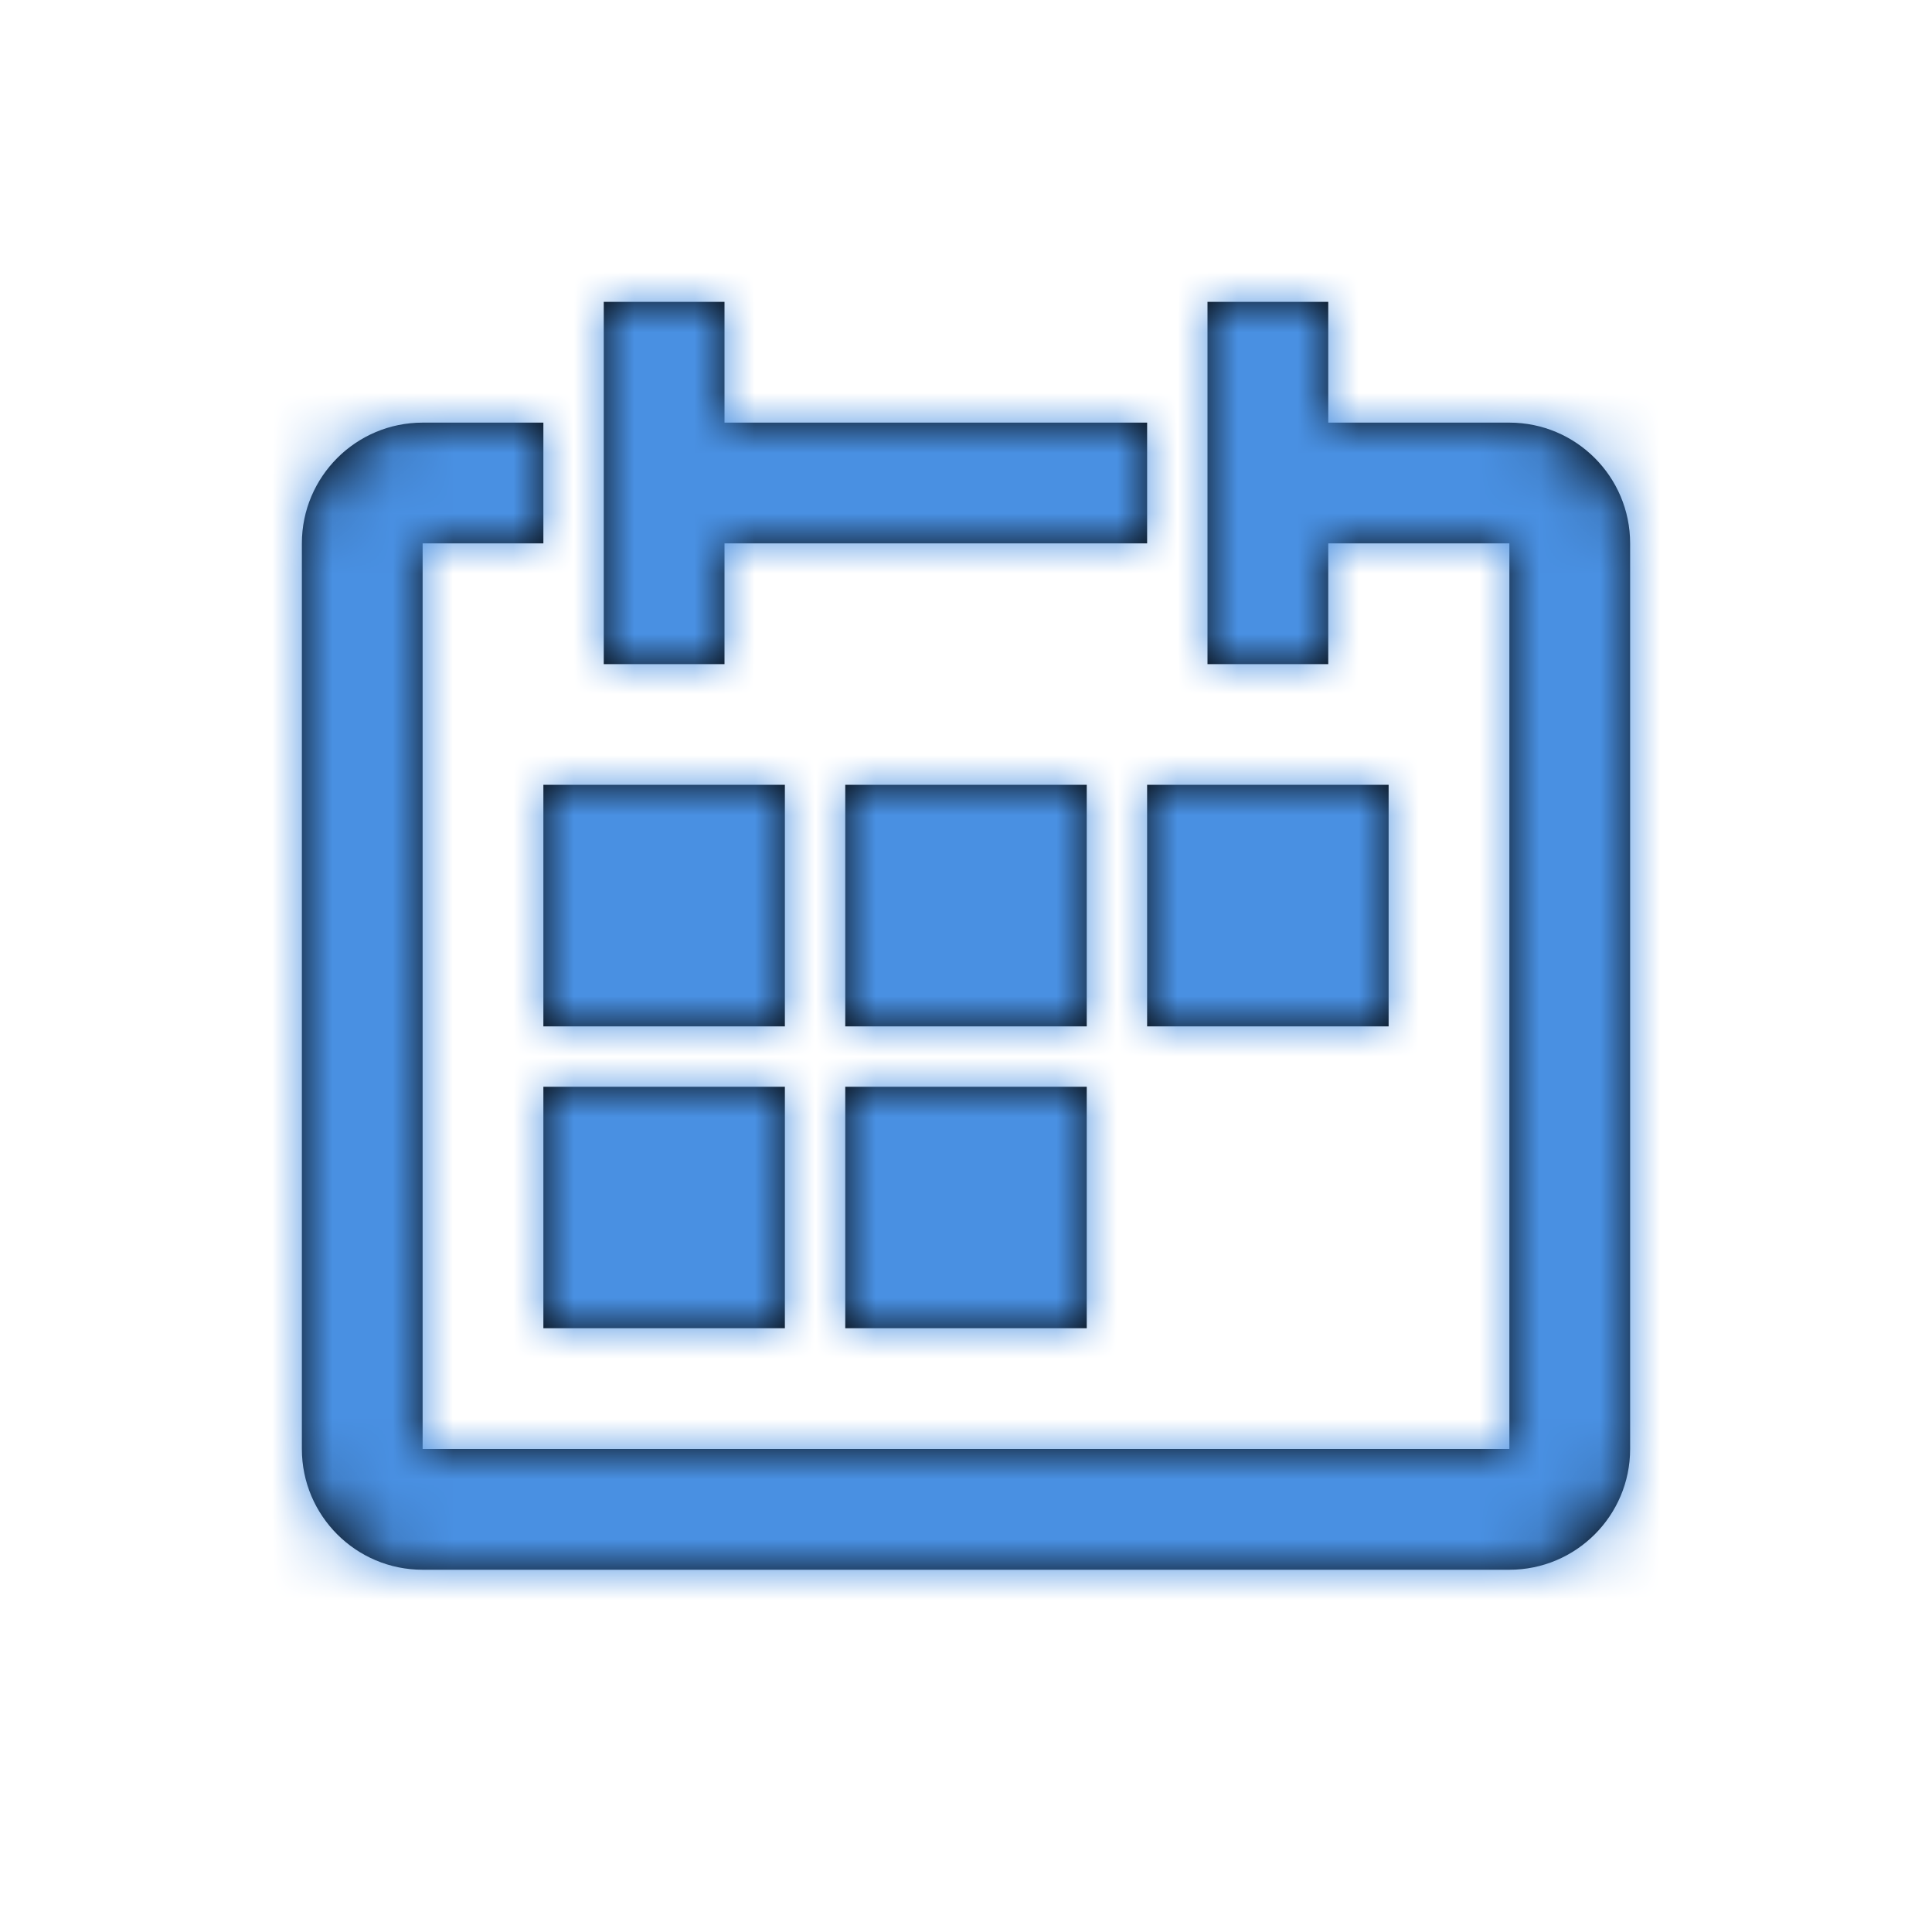 <?xml version="1.0" encoding="UTF-8"?>
<svg width="32px" height="32px" viewBox="0 0 32 32" version="1.1" xmlns="http://www.w3.org/2000/svg" xmlns:xlink="http://www.w3.org/1999/xlink">
    <defs>
        <path d="M25,7 C26.104,7 27,7.896 27,9 L27,24 C27,25.104 26.104,26 25,26 L7,26 C5.896,26 5,25.104 5,24 L5,9 C5,7.896 5.896,7 7,7 L9,7 L9,9 L7,9 L7,24 L25,24 L25,9 L22,9 L22,11 L20,11 L20,5 L22,5 L22,7 L25,7 Z M12,9 L12,11 L10,11 L10,5 L12,5 L12,7 L19,7 L19,9 L12,9 Z M13,12.999 L13,17 L9,17 L9,12.999 L13,12.999 Z M18,12.999 L18,17 L14,17 L14,12.999 L18,12.999 Z M19,17 L19,12.999 L23,12.999 L23,17 L19,17 Z M9,22 L9,18 L13,18 L13,22 L9,22 Z M14,22 L14,18 L18,18 L18,22 L14,22 Z" id="path-1"></path>
    </defs>
    <g id="Symbols" stroke="none" stroke-width="1" fill="none" fill-rule="evenodd">
        <g id="icon/solid/date">
            <mask id="mask-2" fill="white">
                <use xlink:href="#path-1"></use>
            </mask>
            <use id="calendar" fill="#000000" xlink:href="#path-1"></use>
            <g id="color/solid/primary" mask="url(#mask-2)" fill="#4990E2">
                <g transform="translate(-24, -24)" id="color">
                    <rect x="0" y="0" width="80" height="80"></rect>
                </g>
            </g>
        </g>
    </g>
</svg>
